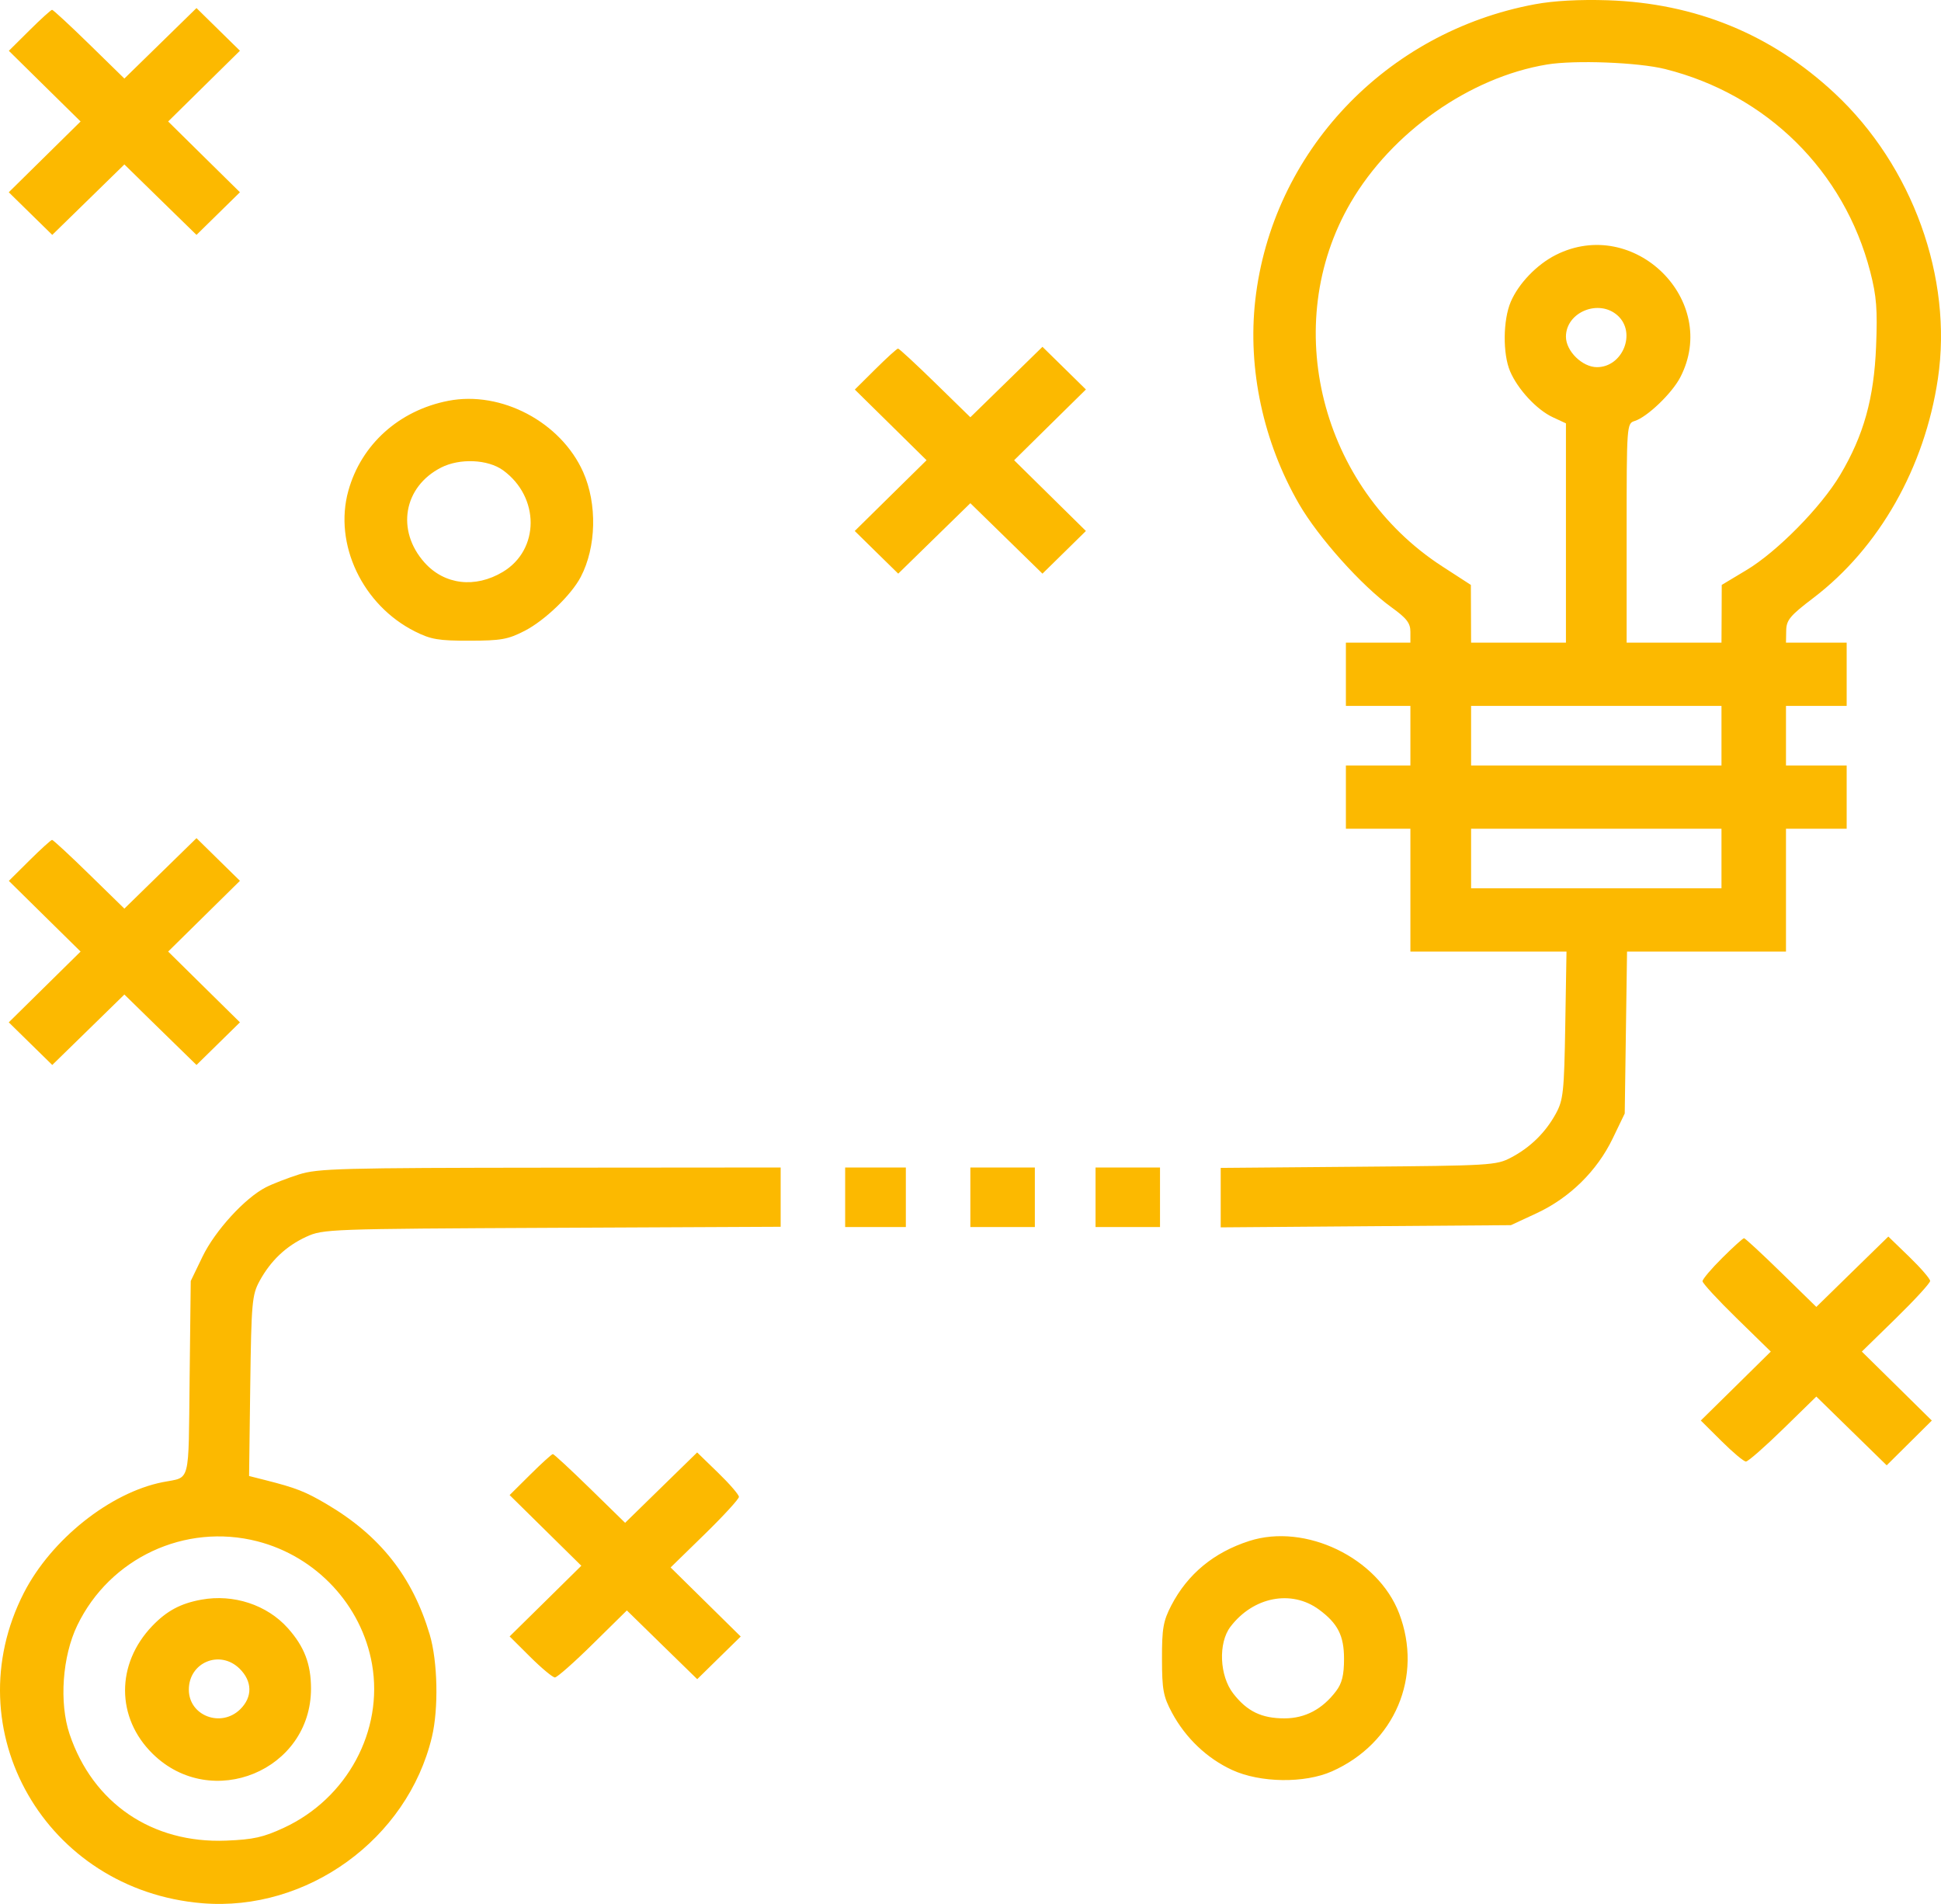 <svg width="52" height="51" viewBox="0 0 52 51" fill="none" xmlns="http://www.w3.org/2000/svg">
<path fill-rule="evenodd" clip-rule="evenodd" d="M41.122 0.114C37.12 0.857 34.078 4.076 33.629 8.041C33.422 9.88 33.842 11.84 34.802 13.501C35.321 14.398 36.478 15.691 37.279 16.268C37.685 16.561 37.785 16.69 37.785 16.923V17.214H36.921H36.057V18.061V18.909H36.921H37.785V19.706V20.504H36.921H36.057V21.352V22.199H36.921H37.785V23.844V25.489H39.876H41.967L41.934 27.459C41.904 29.247 41.881 29.465 41.683 29.828C41.405 30.337 40.998 30.736 40.48 31.008C40.087 31.215 39.932 31.224 36.388 31.253L32.703 31.284V32.08V32.877L36.591 32.847L40.478 32.818L41.163 32.5C42.05 32.088 42.783 31.369 43.203 30.499L43.527 29.827L43.558 27.658L43.589 25.489H45.718H47.847V23.844V22.199H48.66H49.473V21.352V20.504H48.66H47.847V19.706V18.909H48.66H49.473V18.061V17.214H48.66H47.847L47.853 16.89C47.858 16.609 47.955 16.492 48.58 16.017C50.341 14.677 51.563 12.527 51.917 10.144C52.319 7.438 51.237 4.446 49.154 2.501C47.461 0.92 45.422 0.085 43.07 0.007C42.314 -0.017 41.626 0.02 41.122 0.114ZM0.79 0.812L0.237 1.361L1.198 2.308L2.159 3.254L1.197 4.202L0.235 5.15L0.817 5.721L1.4 6.292L2.366 5.349L3.332 4.405L4.298 5.349L5.264 6.292L5.846 5.721L6.428 5.15L5.466 4.202L4.505 3.254L5.466 2.307L6.428 1.359L5.846 0.788L5.264 0.216L4.298 1.16L3.332 2.104L2.39 1.183C1.872 0.677 1.424 0.263 1.395 0.263C1.367 0.263 1.094 0.51 0.79 0.812ZM44.611 1.85C47.335 2.533 49.409 4.584 50.105 7.281C50.273 7.933 50.301 8.29 50.261 9.279C50.205 10.674 49.929 11.663 49.298 12.723C48.785 13.585 47.61 14.778 46.791 15.269L46.126 15.668L46.123 16.441L46.119 17.214H44.849H43.578V14.279C43.578 11.381 43.581 11.343 43.793 11.277C44.126 11.174 44.791 10.538 45.014 10.109C46.087 8.047 43.773 5.771 41.679 6.83C41.17 7.087 40.682 7.596 40.473 8.086C40.265 8.576 40.257 9.479 40.456 9.946C40.661 10.428 41.17 10.976 41.597 11.175L41.952 11.34V14.277V17.214H40.682H39.411L39.408 16.441L39.405 15.668L38.636 15.17C35.377 13.057 34.279 8.691 36.186 5.425C37.288 3.539 39.377 2.07 41.444 1.728C42.193 1.604 43.892 1.67 44.611 1.85ZM43.343 8.457C43.843 8.918 43.471 9.835 42.783 9.835C42.391 9.835 41.952 9.405 41.952 9.019C41.952 8.356 42.843 7.996 43.343 8.457ZM23.454 9.886L22.901 10.435L23.862 11.381L24.823 12.328L23.861 13.275L22.899 14.223L23.481 14.795L24.064 15.366L25.03 14.422L25.996 13.479L26.962 14.422L27.928 15.366L28.51 14.795L29.092 14.223L28.13 13.275L27.169 12.328L28.13 11.38L29.092 10.433L28.51 9.861L27.928 9.29L26.962 10.234L25.996 11.177L25.054 10.257C24.536 9.751 24.088 9.337 24.059 9.337C24.03 9.337 23.758 9.584 23.454 9.886ZM12.012 10.736C10.692 10.992 9.676 11.906 9.332 13.148C8.936 14.575 9.712 16.211 11.12 16.916C11.545 17.129 11.75 17.164 12.58 17.162C13.426 17.161 13.609 17.128 14.058 16.897C14.596 16.62 15.305 15.938 15.558 15.455C15.977 14.655 16.003 13.497 15.623 12.644C15.025 11.305 13.428 10.461 12.012 10.736ZM13.477 12.597C14.465 13.315 14.462 14.727 13.47 15.32C12.73 15.763 11.906 15.665 11.374 15.07C10.606 14.211 10.81 13.038 11.818 12.524C12.316 12.27 13.072 12.303 13.477 12.597ZM46.119 19.706V20.504H42.765H39.411V19.706V18.909H42.765H46.119V19.706ZM46.119 22.997V23.794H42.765H39.411V22.997V22.199H42.765H46.119V22.997ZM0.79 23.047L0.237 23.596L1.198 24.543L2.159 25.489L1.197 26.437L0.235 27.385L0.817 27.956L1.4 28.527L2.366 27.584L3.332 26.64L4.298 27.584L5.264 28.527L5.846 27.956L6.428 27.385L5.466 26.437L4.505 25.489L5.466 24.542L6.428 23.594L5.846 23.023L5.264 22.451L4.298 23.395L3.332 24.339L2.39 23.419C1.872 22.912 1.424 22.498 1.395 22.498C1.367 22.498 1.094 22.745 0.79 23.047ZM8.007 31.46C7.699 31.558 7.301 31.712 7.122 31.804C6.56 32.092 5.761 32.967 5.426 33.659L5.11 34.314L5.08 36.926C5.047 39.813 5.114 39.552 4.363 39.701C2.95 39.98 1.374 41.236 0.641 42.664C-1.242 46.34 1.224 50.633 5.418 50.981C8.223 51.214 10.917 49.264 11.571 46.528C11.753 45.766 11.726 44.503 11.513 43.786C11.051 42.234 10.185 41.137 8.759 40.295C8.182 39.954 7.933 39.856 7.111 39.648L6.673 39.537L6.704 37.125C6.734 34.88 6.752 34.685 6.955 34.312C7.253 33.767 7.665 33.377 8.21 33.127C8.657 32.923 8.812 32.917 14.791 32.889L20.914 32.861V32.067V31.273L14.74 31.278C9.114 31.283 8.516 31.299 8.007 31.46ZM22.642 32.07V32.868H23.455H24.268V32.07V31.273H23.455H22.642V32.07ZM25.996 32.07V32.868H26.86H27.724V32.07V31.273H26.86H25.996V32.07ZM29.35 32.07V32.868H30.213H31.077V32.07V31.273H30.213H29.35V32.07ZM46.141 33.694C45.849 33.983 45.611 34.265 45.611 34.319C45.611 34.373 46.022 34.819 46.526 35.311L47.44 36.204L46.503 37.128L45.565 38.051L46.118 38.6C46.422 38.903 46.717 39.15 46.774 39.15C46.831 39.15 47.278 38.758 47.769 38.279L48.66 37.409L49.602 38.33L50.545 39.251L51.15 38.651L51.754 38.052L50.817 37.128L49.879 36.204L50.794 35.311C51.297 34.819 51.709 34.37 51.709 34.312C51.709 34.255 51.457 33.963 51.149 33.665L50.589 33.123L49.624 34.065L48.66 35.008L47.718 34.087C47.2 33.581 46.752 33.167 46.723 33.167C46.695 33.167 46.432 33.404 46.141 33.694ZM14.206 39.499L13.653 40.048L14.614 40.995L15.574 41.941L14.614 42.888L13.653 43.834L14.206 44.384C14.51 44.686 14.807 44.933 14.866 44.933C14.925 44.933 15.383 44.529 15.883 44.035L16.794 43.138L17.736 44.059L18.679 44.979L19.261 44.408L19.844 43.837L18.905 42.912L17.966 41.987L18.881 41.094C19.384 40.603 19.796 40.153 19.796 40.096C19.796 40.038 19.544 39.746 19.236 39.448L18.677 38.906L17.712 39.848L16.747 40.791L15.805 39.87C15.287 39.364 14.84 38.95 14.811 38.95C14.782 38.95 14.51 39.197 14.206 39.499ZM6.893 41.286C8.473 41.691 9.69 42.995 9.967 44.579C10.278 46.36 9.301 48.173 7.607 48.959C7.054 49.216 6.788 49.275 6.056 49.304C4.073 49.383 2.485 48.301 1.863 46.448C1.582 45.61 1.67 44.365 2.071 43.537C2.942 41.733 4.96 40.791 6.893 41.286ZM33.466 41.278C32.517 41.584 31.818 42.162 31.381 43.001C31.164 43.419 31.128 43.62 31.13 44.434C31.131 45.263 31.165 45.444 31.399 45.88C31.762 46.555 32.336 47.101 33.008 47.411C33.76 47.758 34.95 47.774 35.684 47.448C37.366 46.701 38.129 44.906 37.483 43.216C36.914 41.729 34.972 40.792 33.466 41.278ZM5.397 42.849C4.839 42.95 4.469 43.148 4.08 43.553C3.103 44.572 3.107 46.014 4.091 46.979C5.666 48.525 8.332 47.426 8.332 45.232C8.332 44.574 8.152 44.105 7.71 43.611C7.153 42.988 6.256 42.693 5.397 42.849ZM35.332 43.112C35.839 43.484 36.007 43.812 36.007 44.434C36.007 44.87 35.953 45.089 35.794 45.299C35.428 45.784 34.963 46.029 34.411 46.029C33.798 46.029 33.41 45.842 33.039 45.364C32.67 44.889 32.633 44.01 32.964 43.575C33.574 42.773 34.596 42.574 35.332 43.112ZM6.418 44.697C6.762 45.035 6.769 45.458 6.436 45.785C5.922 46.289 5.059 45.96 5.059 45.26C5.059 44.527 5.892 44.182 6.418 44.697Z" fill="#FCB900"/>
</svg>
